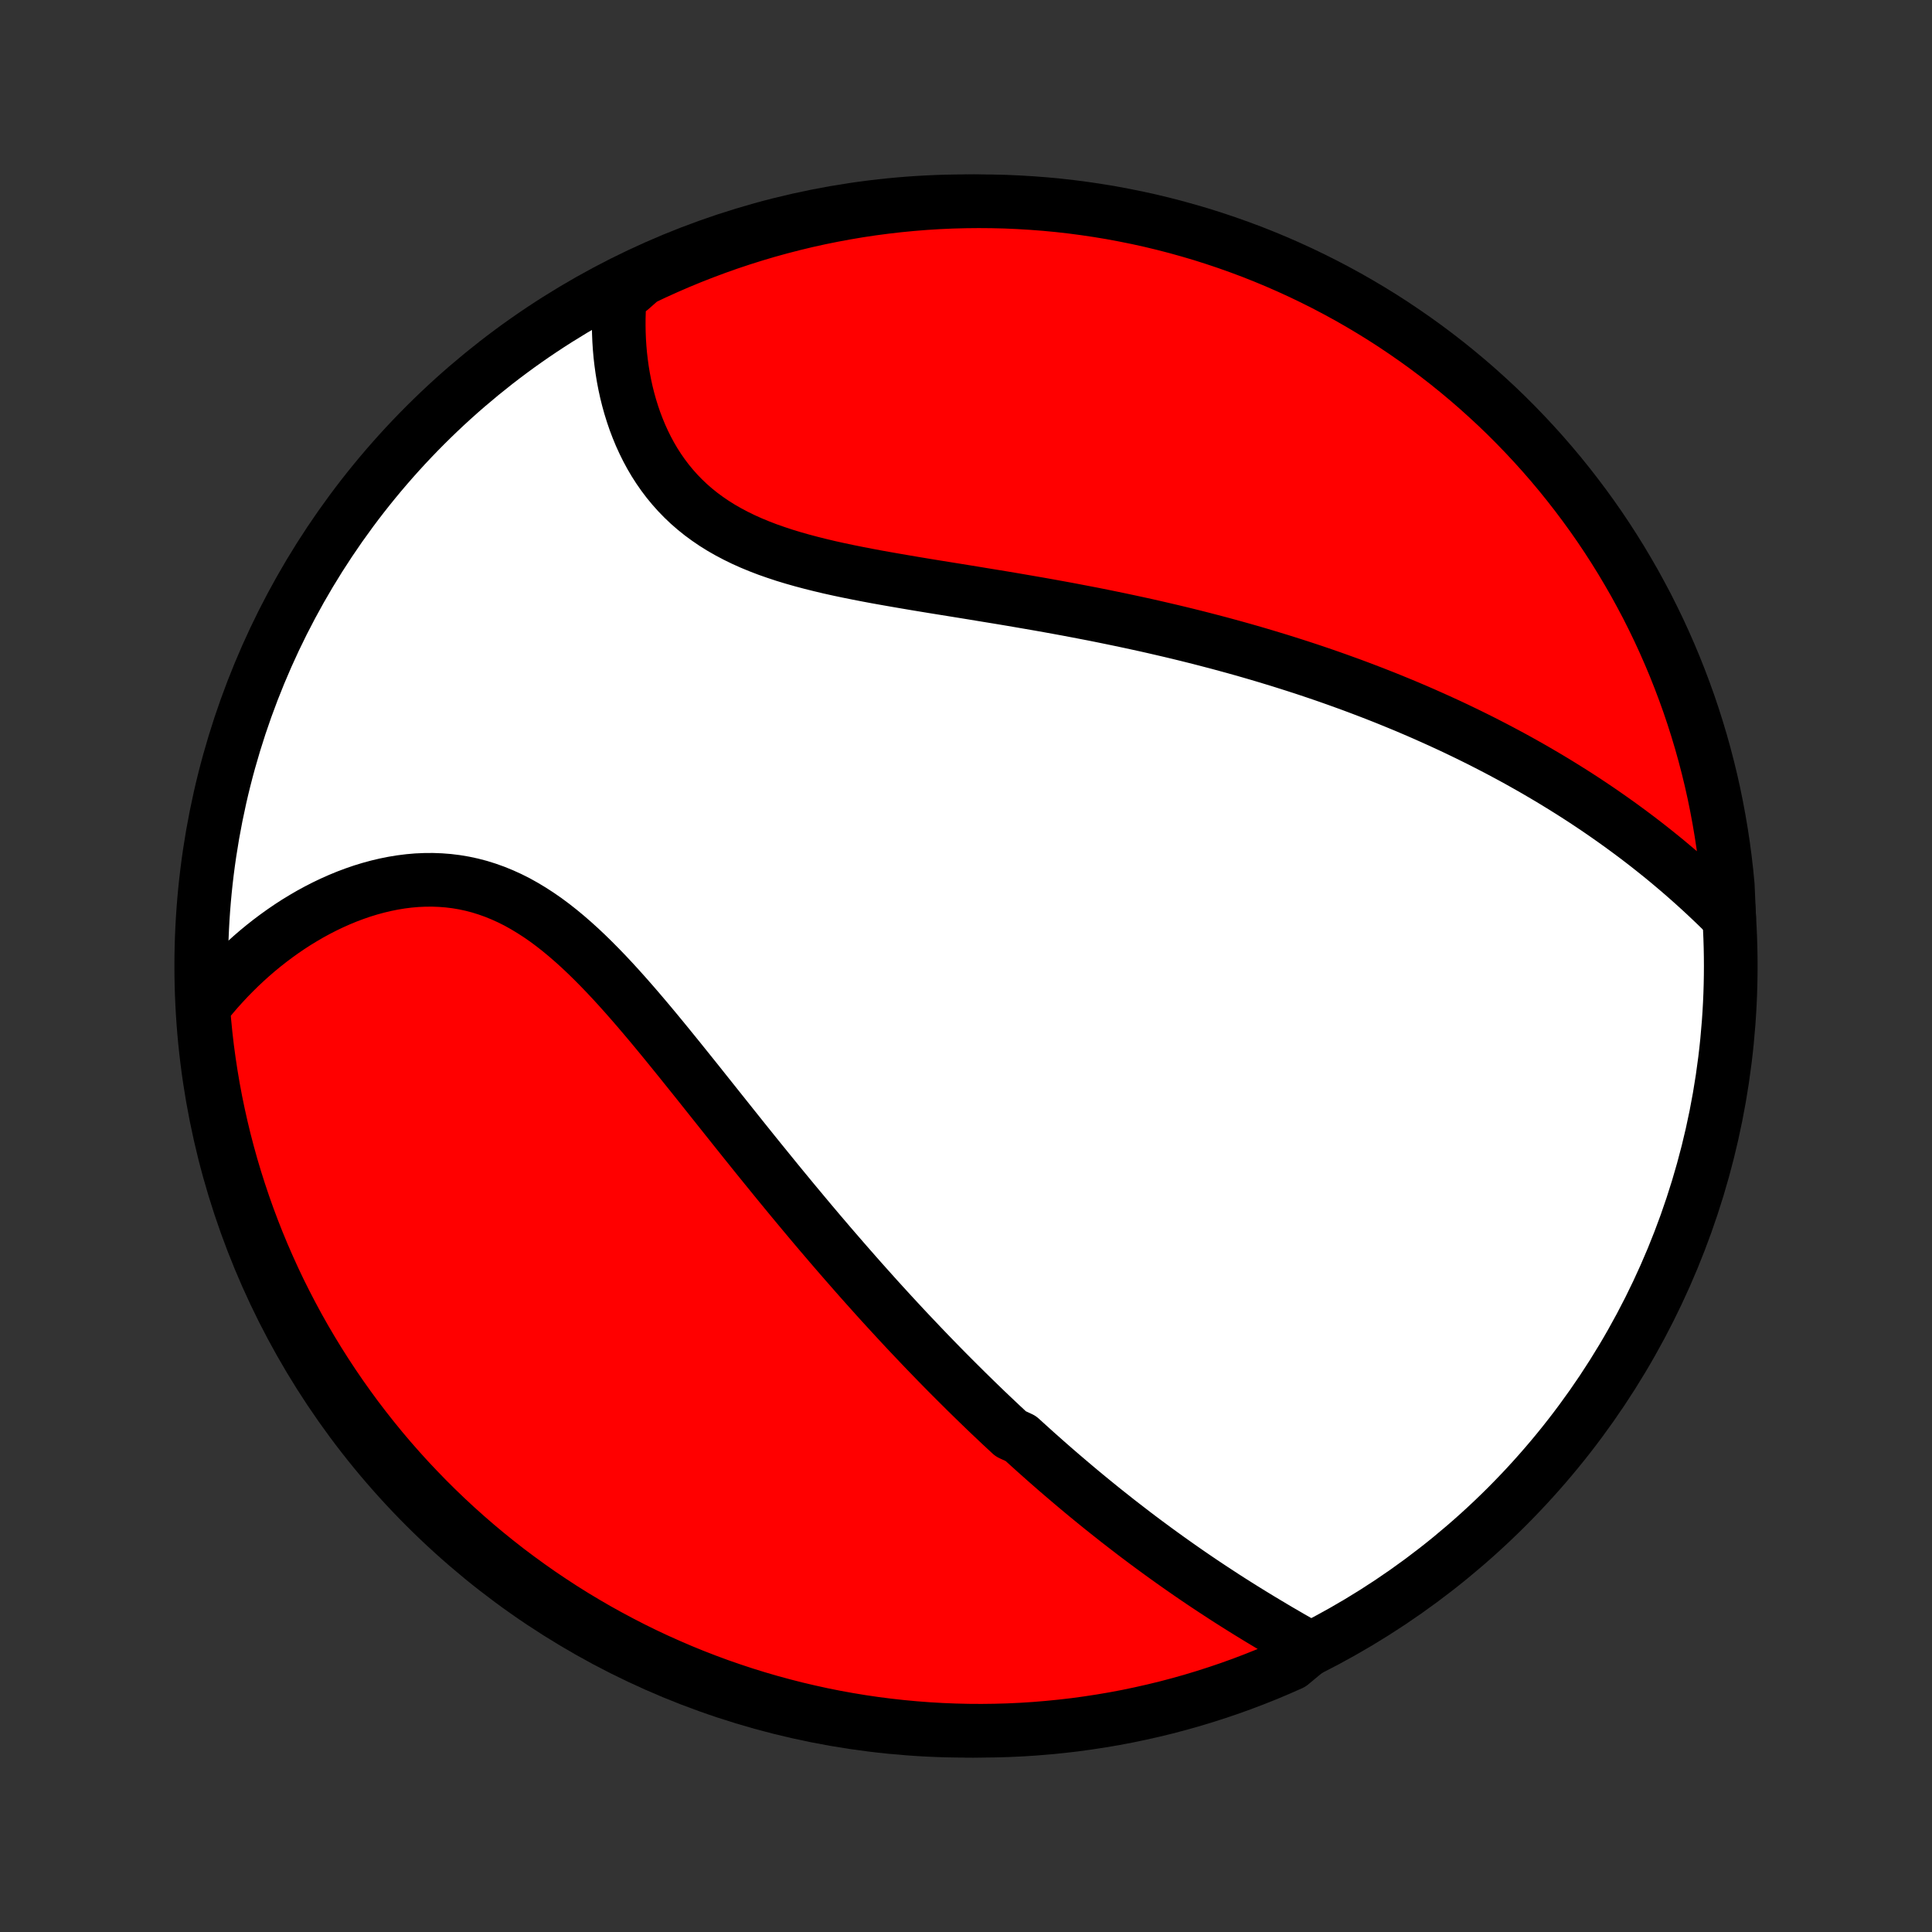 <?xml version="1.0" encoding="utf-8" standalone="no"?>
<!DOCTYPE svg PUBLIC "-//W3C//DTD SVG 1.1//EN"
  "http://www.w3.org/Graphics/SVG/1.1/DTD/svg11.dtd">
<!-- Created with matplotlib (http://matplotlib.org/) -->
<svg height="72pt" version="1.1" viewBox="0 0 72 72" width="72pt" xmlns="http://www.w3.org/2000/svg" xmlns:xlink="http://www.w3.org/1999/xlink">
 <rect x="0" y="0" width="72" height="72" fill="#333333" stroke="none"/>
 <defs>
  <style type="text/css">
*{stroke-linecap:butt;stroke-linejoin:round;}
  </style>
 </defs>
 <g id="figure_1">
  <g id="patch_1">
   <path d="
M0 72
L72 72
L72 0
L0 0
z
" style="fill:none;"/>
  </g>
  <g id="axes_1">
   <g id="PatchCollection_1">
    <defs>
     <path d="
M36 -7.5
C43.558 -7.5 50.808 -10.503 56.153 -15.848
C61.497 -21.192 64.5 -28.442 64.5 -36
C64.5 -43.558 61.497 -50.808 56.153 -56.153
C50.808 -61.497 43.558 -64.5 36 -64.5
C28.442 -64.5 21.192 -61.497 15.848 -56.153
C10.503 -50.808 7.5 -43.558 7.5 -36
C7.5 -28.442 10.503 -21.192 15.848 -15.848
C21.192 -10.503 28.442 -7.5 36 -7.5
z
" id="C0_0_a811fe30f3"/>
     <path d="
M48.817 -10.579
L48.585 -10.709
L48.354 -10.841
L48.122 -10.973
L47.892 -11.107
L47.661 -11.241
L47.432 -11.377
L47.204 -11.513
L46.976 -11.65
L46.749 -11.788
L46.524 -11.926
L46.299 -12.066
L46.076 -12.206
L45.853 -12.347
L45.632 -12.489
L45.413 -12.632
L45.194 -12.775
L44.977 -12.919
L44.76 -13.064
L44.545 -13.21
L44.332 -13.356
L44.12 -13.503
L43.908 -13.651
L43.699 -13.799
L43.49 -13.948
L43.282 -14.098
L43.076 -14.248
L42.871 -14.399
L42.667 -14.55
L42.464 -14.702
L42.262 -14.855
L42.062 -15.009
L41.862 -15.163
L41.663 -15.317
L41.466 -15.473
L41.269 -15.629
L41.073 -15.785
L40.878 -15.943
L40.684 -16.101
L40.491 -16.259
L40.298 -16.419
L40.107 -16.579
L39.916 -16.74
L39.726 -16.902
L39.536 -17.064
L39.347 -17.227
L39.159 -17.391
L38.971 -17.556
L38.784 -17.722
L38.597 -17.888
L38.411 -18.056
L38.225 -18.224
L38.039 -18.393
L37.669 -18.564
L37.485 -18.735
L37.3 -18.907
L37.116 -19.081
L36.932 -19.255
L36.748 -19.43
L36.565 -19.607
L36.381 -19.785
L36.198 -19.964
L36.014 -20.144
L35.831 -20.326
L35.647 -20.509
L35.463 -20.693
L35.279 -20.878
L35.095 -21.065
L34.911 -21.253
L34.727 -21.443
L34.542 -21.634
L34.357 -21.827
L34.172 -22.022
L33.986 -22.218
L33.8 -22.415
L33.614 -22.614
L33.427 -22.816
L33.24 -23.018
L33.052 -23.223
L32.864 -23.429
L32.675 -23.637
L32.486 -23.848
L32.296 -24.06
L32.105 -24.274
L31.914 -24.49
L31.723 -24.708
L31.53 -24.928
L31.337 -25.15
L31.143 -25.374
L30.948 -25.6
L30.753 -25.829
L30.556 -26.059
L30.359 -26.292
L30.161 -26.527
L29.962 -26.765
L29.763 -27.004
L29.562 -27.245
L29.361 -27.489
L29.158 -27.735
L28.955 -27.983
L28.751 -28.234
L28.546 -28.486
L28.339 -28.741
L28.132 -28.997
L27.924 -29.256
L27.715 -29.516
L27.505 -29.779
L27.294 -30.043
L27.082 -30.309
L26.869 -30.576
L26.655 -30.845
L26.439 -31.116
L26.223 -31.387
L26.006 -31.66
L25.787 -31.933
L25.567 -32.207
L25.346 -32.482
L25.124 -32.756
L24.901 -33.031
L24.677 -33.305
L24.451 -33.579
L24.224 -33.852
L23.995 -34.123
L23.765 -34.393
L23.533 -34.661
L23.3 -34.926
L23.065 -35.188
L22.828 -35.447
L22.59 -35.701
L22.349 -35.951
L22.106 -36.196
L21.861 -36.436
L21.614 -36.669
L21.364 -36.895
L21.112 -37.114
L20.857 -37.325
L20.6 -37.527
L20.34 -37.72
L20.076 -37.903
L19.81 -38.075
L19.541 -38.237
L19.27 -38.388
L18.995 -38.526
L18.717 -38.652
L18.437 -38.766
L18.154 -38.867
L17.869 -38.956
L17.582 -39.031
L17.293 -39.093
L17.002 -39.142
L16.709 -39.178
L16.416 -39.201
L16.122 -39.212
L15.827 -39.21
L15.532 -39.197
L15.237 -39.171
L14.943 -39.134
L14.65 -39.086
L14.358 -39.027
L14.067 -38.958
L13.778 -38.879
L13.491 -38.791
L13.207 -38.693
L12.925 -38.587
L12.646 -38.472
L12.37 -38.349
L12.098 -38.219
L11.829 -38.081
L11.564 -37.937
L11.303 -37.785
L11.045 -37.628
L10.792 -37.464
L10.543 -37.294
L10.299 -37.119
L10.059 -36.939
L9.824 -36.754
L9.593 -36.564
L9.367 -36.369
L9.146 -36.17
L8.93 -35.967
L8.719 -35.759
L8.512 -35.548
L8.311 -35.333
L8.114 -35.115
L7.923 -34.893
L7.736 -34.668
L7.575 -34.439
L7.616 -33.932
L7.665 -33.436
L7.722 -32.941
L7.789 -32.447
L7.864 -31.954
L7.947 -31.463
L8.039 -30.972
L8.14 -30.483
L8.249 -29.996
L8.366 -29.511
L8.492 -29.028
L8.626 -28.546
L8.769 -28.067
L8.92 -27.591
L9.079 -27.117
L9.246 -26.646
L9.422 -26.177
L9.605 -25.712
L9.797 -25.25
L9.997 -24.791
L10.204 -24.335
L10.419 -23.883
L10.643 -23.435
L10.874 -22.99
L11.112 -22.549
L11.358 -22.113
L11.612 -21.681
L11.873 -21.253
L12.142 -20.829
L12.417 -20.411
L12.7 -19.997
L12.99 -19.588
L13.287 -19.183
L13.591 -18.785
L13.902 -18.391
L14.219 -18.002
L14.543 -17.619
L14.874 -17.242
L15.211 -16.87
L15.555 -16.505
L15.904 -16.145
L16.26 -15.791
L16.622 -15.443
L16.989 -15.102
L17.363 -14.767
L17.742 -14.438
L18.127 -14.116
L18.517 -13.801
L18.912 -13.492
L19.313 -13.191
L19.719 -12.896
L20.129 -12.608
L20.545 -12.328
L20.965 -12.054
L21.39 -11.788
L21.819 -11.53
L22.253 -11.278
L22.691 -11.035
L23.133 -10.799
L23.578 -10.57
L24.028 -10.349
L24.481 -10.136
L24.938 -9.932
L25.398 -9.734
L25.861 -9.545
L26.328 -9.364
L26.797 -9.191
L27.269 -9.027
L27.744 -8.87
L28.221 -8.722
L28.701 -8.582
L29.183 -8.451
L29.667 -8.327
L30.153 -8.213
L30.64 -8.106
L31.13 -8.008
L31.621 -7.919
L32.113 -7.838
L32.606 -7.766
L33.1 -7.703
L33.596 -7.648
L34.092 -7.602
L34.588 -7.564
L35.085 -7.535
L35.583 -7.515
L36.08 -7.503
L36.577 -7.5
L37.075 -7.506
L37.572 -7.52
L38.068 -7.543
L38.564 -7.575
L39.059 -7.616
L39.553 -7.665
L40.046 -7.722
L40.537 -7.789
L41.028 -7.864
L41.517 -7.947
L42.004 -8.039
L42.489 -8.14
L42.972 -8.249
L43.454 -8.366
L43.932 -8.492
L44.409 -8.626
L44.883 -8.769
L45.354 -8.92
L45.823 -9.079
L46.288 -9.246
L46.75 -9.422
L47.209 -9.605
L47.665 -9.797
L48.117 -9.997
z
" id="C0_1_ec9e5586bf"/>
     <path d="
M64.442 -37.792
L64.234 -37.999
L64.026 -38.204
L63.817 -38.405
L63.606 -38.604
L63.395 -38.8
L63.183 -38.993
L62.97 -39.184
L62.757 -39.371
L62.543 -39.556
L62.328 -39.738
L62.113 -39.918
L61.897 -40.095
L61.68 -40.269
L61.463 -40.441
L61.246 -40.61
L61.028 -40.777
L60.809 -40.941
L60.59 -41.103
L60.371 -41.263
L60.151 -41.42
L59.931 -41.575
L59.711 -41.728
L59.49 -41.879
L59.268 -42.028
L59.046 -42.175
L58.824 -42.319
L58.601 -42.462
L58.378 -42.602
L58.154 -42.741
L57.93 -42.878
L57.706 -43.013
L57.48 -43.146
L57.255 -43.278
L57.028 -43.408
L56.801 -43.536
L56.574 -43.663
L56.346 -43.788
L56.117 -43.911
L55.888 -44.033
L55.657 -44.154
L55.426 -44.273
L55.195 -44.391
L54.962 -44.507
L54.729 -44.622
L54.495 -44.735
L54.26 -44.848
L54.024 -44.959
L53.787 -45.068
L53.548 -45.177
L53.309 -45.284
L53.069 -45.391
L52.828 -45.496
L52.585 -45.6
L52.342 -45.703
L52.097 -45.804
L51.85 -45.905
L51.603 -46.005
L51.354 -46.103
L51.103 -46.201
L50.851 -46.297
L50.598 -46.393
L50.343 -46.488
L50.086 -46.581
L49.828 -46.674
L49.568 -46.766
L49.306 -46.857
L49.042 -46.947
L48.777 -47.036
L48.51 -47.124
L48.24 -47.211
L47.969 -47.297
L47.696 -47.383
L47.42 -47.467
L47.143 -47.551
L46.863 -47.634
L46.581 -47.716
L46.297 -47.797
L46.011 -47.877
L45.722 -47.956
L45.431 -48.035
L45.137 -48.112
L44.841 -48.189
L44.543 -48.265
L44.242 -48.34
L43.939 -48.414
L43.633 -48.487
L43.324 -48.559
L43.013 -48.631
L42.699 -48.702
L42.383 -48.771
L42.064 -48.84
L41.743 -48.908
L41.419 -48.975
L41.092 -49.042
L40.763 -49.108
L40.431 -49.172
L40.097 -49.236
L39.76 -49.3
L39.421 -49.362
L39.079 -49.424
L38.736 -49.485
L38.39 -49.545
L38.042 -49.605
L37.692 -49.665
L37.34 -49.724
L36.986 -49.782
L36.631 -49.84
L36.275 -49.899
L35.917 -49.957
L35.558 -50.015
L35.198 -50.073
L34.837 -50.131
L34.477 -50.19
L34.115 -50.25
L33.755 -50.311
L33.394 -50.373
L33.034 -50.436
L32.676 -50.5
L32.319 -50.567
L31.963 -50.636
L31.61 -50.707
L31.259 -50.781
L30.912 -50.858
L30.567 -50.94
L30.227 -51.025
L29.892 -51.114
L29.561 -51.208
L29.235 -51.307
L28.915 -51.413
L28.601 -51.523
L28.294 -51.641
L27.994 -51.765
L27.702 -51.896
L27.418 -52.035
L27.142 -52.181
L26.874 -52.334
L26.615 -52.496
L26.366 -52.666
L26.125 -52.843
L25.895 -53.028
L25.673 -53.221
L25.462 -53.422
L25.26 -53.63
L25.068 -53.845
L24.885 -54.067
L24.712 -54.296
L24.549 -54.53
L24.395 -54.77
L24.251 -55.015
L24.116 -55.265
L23.99 -55.52
L23.872 -55.778
L23.764 -56.04
L23.663 -56.305
L23.572 -56.572
L23.488 -56.842
L23.412 -57.114
L23.344 -57.387
L23.284 -57.661
L23.231 -57.937
L23.186 -58.212
L23.148 -58.489
L23.116 -58.764
L23.092 -59.04
L23.074 -59.315
L23.063 -59.59
L23.058 -59.863
L23.059 -60.136
L23.067 -60.407
L23.08 -60.676
L23.099 -60.944
L23.483 -61.211
L23.931 -61.604
L24.384 -61.819
L24.84 -62.025
L25.299 -62.224
L25.762 -62.415
L26.227 -62.597
L26.696 -62.772
L27.168 -62.939
L27.642 -63.097
L28.119 -63.247
L28.598 -63.389
L29.079 -63.522
L29.563 -63.647
L30.048 -63.764
L30.536 -63.872
L31.025 -63.971
L31.515 -64.062
L32.007 -64.145
L32.5 -64.219
L32.994 -64.284
L33.489 -64.341
L33.985 -64.389
L34.482 -64.429
L34.979 -64.46
L35.476 -64.482
L35.973 -64.495
L36.471 -64.5
L36.968 -64.496
L37.465 -64.484
L37.961 -64.462
L38.457 -64.432
L38.953 -64.394
L39.447 -64.347
L39.94 -64.291
L40.432 -64.226
L40.923 -64.153
L41.412 -64.072
L41.899 -63.981
L42.385 -63.883
L42.869 -63.776
L43.351 -63.66
L43.83 -63.536
L44.307 -63.403
L44.782 -63.263
L45.254 -63.113
L45.722 -62.956
L46.189 -62.79
L46.652 -62.617
L47.111 -62.435
L47.568 -62.245
L48.02 -62.047
L48.47 -61.841
L48.915 -61.627
L49.356 -61.406
L49.794 -61.176
L50.227 -60.94
L50.656 -60.695
L51.08 -60.443
L51.5 -60.184
L51.915 -59.917
L52.325 -59.642
L52.73 -59.361
L53.13 -59.073
L53.525 -58.777
L53.915 -58.475
L54.299 -58.165
L54.678 -57.849
L55.05 -57.527
L55.417 -57.197
L55.779 -56.862
L56.134 -56.52
L56.483 -56.171
L56.825 -55.817
L57.162 -55.456
L57.492 -55.09
L57.815 -54.718
L58.132 -54.34
L58.442 -53.956
L58.745 -53.567
L59.041 -53.173
L59.331 -52.773
L59.613 -52.369
L59.888 -51.959
L60.155 -51.545
L60.416 -51.125
L60.668 -50.701
L60.914 -50.273
L61.151 -49.84
L61.382 -49.404
L61.604 -48.962
L61.819 -48.517
L62.025 -48.069
L62.224 -47.616
L62.415 -47.16
L62.597 -46.701
L62.772 -46.238
L62.939 -45.773
L63.097 -45.304
L63.247 -44.832
L63.389 -44.358
L63.522 -43.881
L63.647 -43.402
L63.764 -42.921
L63.872 -42.437
L63.971 -41.952
L64.062 -41.464
L64.145 -40.975
L64.219 -40.485
L64.284 -39.993
L64.341 -39.5
L64.389 -39.006
z
" id="C0_2_fa426abf31"/>
    </defs>
    <g clip-path="url(#p1bffca34e9)">
     <use style="fill:#ffffff;stroke:#000000;stroke-width:2.0;" x="0.0" xlink:href="#C0_0_a811fe30f3" y="72.0"/>
    </g>
    <g clip-path="url(#p1bffca34e9)">
     <use style="fill:#ff0000;stroke:#000000;stroke-width:2.0;" x="0.0" xlink:href="#C0_1_ec9e5586bf" y="72.0"/>
    </g>
    <g clip-path="url(#p1bffca34e9)">
     <use style="fill:#ff0000;stroke:#000000;stroke-width:2.0;" x="0.0" xlink:href="#C0_2_fa426abf31" y="72.0"/>
    </g>
   </g>
  </g>
 </g>
 <defs>
  <clipPath id="p1bffca34e9">
   <rect height="72.0" width="72.0" x="0.0" y="0.0"/>
  </clipPath>
 </defs>
</svg>
